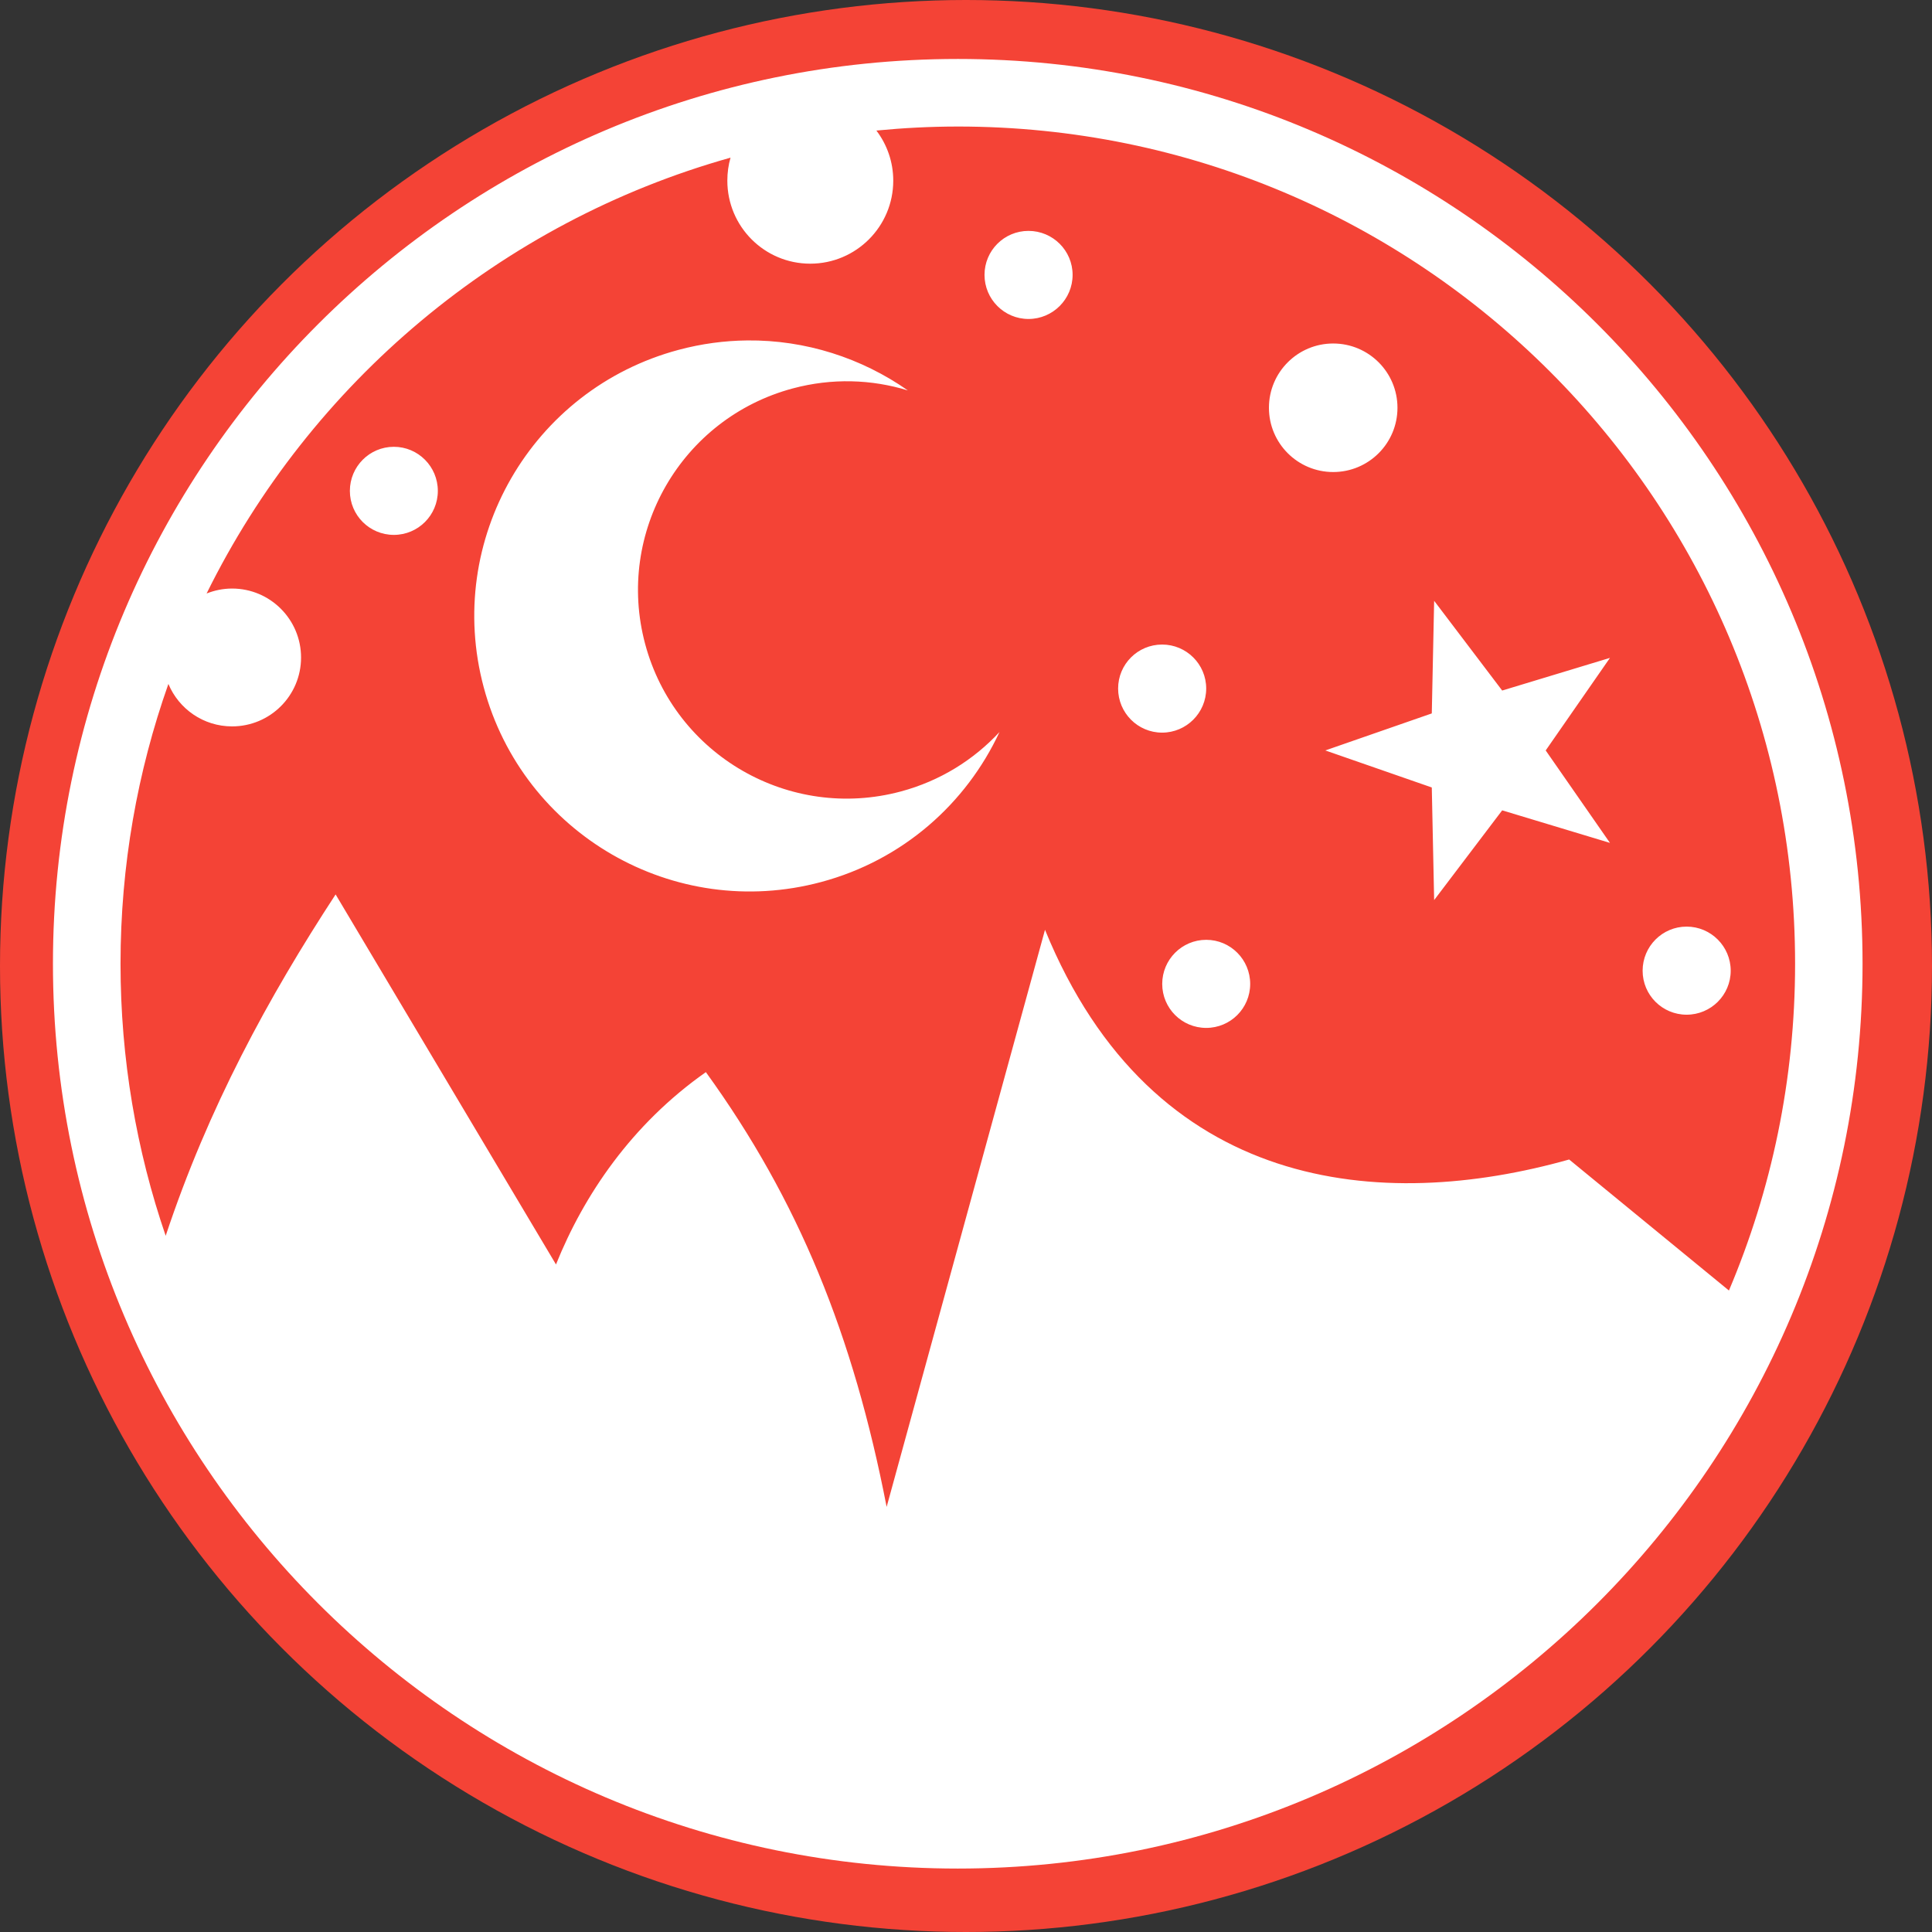 <svg style="height: 32px; width: 32px;" xmlns="http://www.w3.org/2000/svg" viewBox="0 0 512 512"><rect x="0" y="0" width="512" height="512" fill="#333333" stroke="none"/><circle cx="256" cy="256" r="256" fill="#f44336" fill-opacity="1"></circle><g class="" style="touch-action: none;" transform="translate(0,0)"><path d="M253.813 15.625c-132.32 0-239.782 107.46-239.782 239.78s107.463 239.782 239.782 239.782c132.32 0 239.782-107.46 239.782-239.78S386.132 15.624 253.814 15.624zm0 17.906c122.653 0 221.906 99.223 221.906 221.876 0 30.738-6.26 59.99-17.533 86.594l-42.343-34.72c-49.613 13.98-110.337 9.033-138.906-60.874l-41.97 152.938c-8.837-45.53-23.35-81.28-47.905-115.22-19.71 13.855-32.352 32.63-39.72 50.97L88.94 237.03c-17.85 27.32-33.77 56.565-45.032 90.47-7.744-22.6-11.968-46.852-11.968-72.094 0-26.013 4.484-50.973 12.687-74.156 2.752 6.608 9.27 11.25 16.875 11.25 10.093 0 18.28-8.157 18.28-18.25s-8.187-18.28-18.28-18.28c-2.385 0-4.66.48-6.75 1.31 27.537-55.83 77.83-98.368 138.844-115.5-.558 1.938-.844 3.98-.844 6.095 0 12.146 9.823 22 21.97 22 12.144 0 22-9.854 22-22 0-4.99-1.67-9.59-4.47-13.28 7.092-.683 14.29-1.064 21.563-1.064zm18.75 27.657c-6.444 0-11.657 5.213-11.657 11.657 0 6.443 5.213 11.687 11.656 11.687 6.444 0 11.688-5.243 11.688-11.686 0-6.444-5.244-11.656-11.688-11.656zM198.03 90.22c-6.02.06-12.132.868-18.218 2.5-38.945 10.434-62.06 50.46-51.625 89.405 10.436 38.946 50.463 62.06 89.407 51.625 21.712-5.818 38.48-20.85 47.28-39.75-6.835 7.36-15.737 12.958-26.155 15.75-29.504 7.905-59.846-9.59-67.75-39.094-7.907-29.504 9.62-59.813 39.124-67.72 10.41-2.788 20.906-2.417 30.5.533-12.28-8.598-27.116-13.405-42.563-13.25zm155.282.81c-9.408 0-17.03 7.624-17.03 17.032 0 9.41 7.622 17.032 17.03 17.032 9.41 0 17.032-7.623 17.032-17.03 0-9.41-7.623-17.033-17.03-17.033zm-248.937 27.376c-6.443 0-11.656 5.244-11.656 11.688 0 6.443 5.212 11.656 11.655 11.656s11.656-5.213 11.656-11.656c0-6.444-5.212-11.688-11.655-11.688zm275.688 40.813l-.625 29.843-28.22 9.812 28.22 9.813.625 29.843 18.03-23.78 28.563 8.625-17.03-24.5 17.03-24.53L398.094 183l-18.03-23.78zm-72.094 11.593c-6.445 0-11.658 5.212-11.658 11.656 0 6.442 5.213 11.686 11.657 11.686 6.442 0 11.686-5.244 11.686-11.687 0-6.445-5.244-11.657-11.687-11.657zm139 74.75c-6.445 0-11.658 5.244-11.658 11.687s5.213 11.656 11.657 11.656c6.442 0 11.686-5.213 11.686-11.656 0-6.443-5.244-11.688-11.687-11.688zm-127.314 3.5c-6.443 0-11.656 5.244-11.656 11.687s5.213 11.656 11.656 11.656c6.444 0 11.656-5.213 11.656-11.656 0-6.443-5.212-11.688-11.656-11.688z" fill="#ffffff" fill-opacity="1"></path></g></svg>
